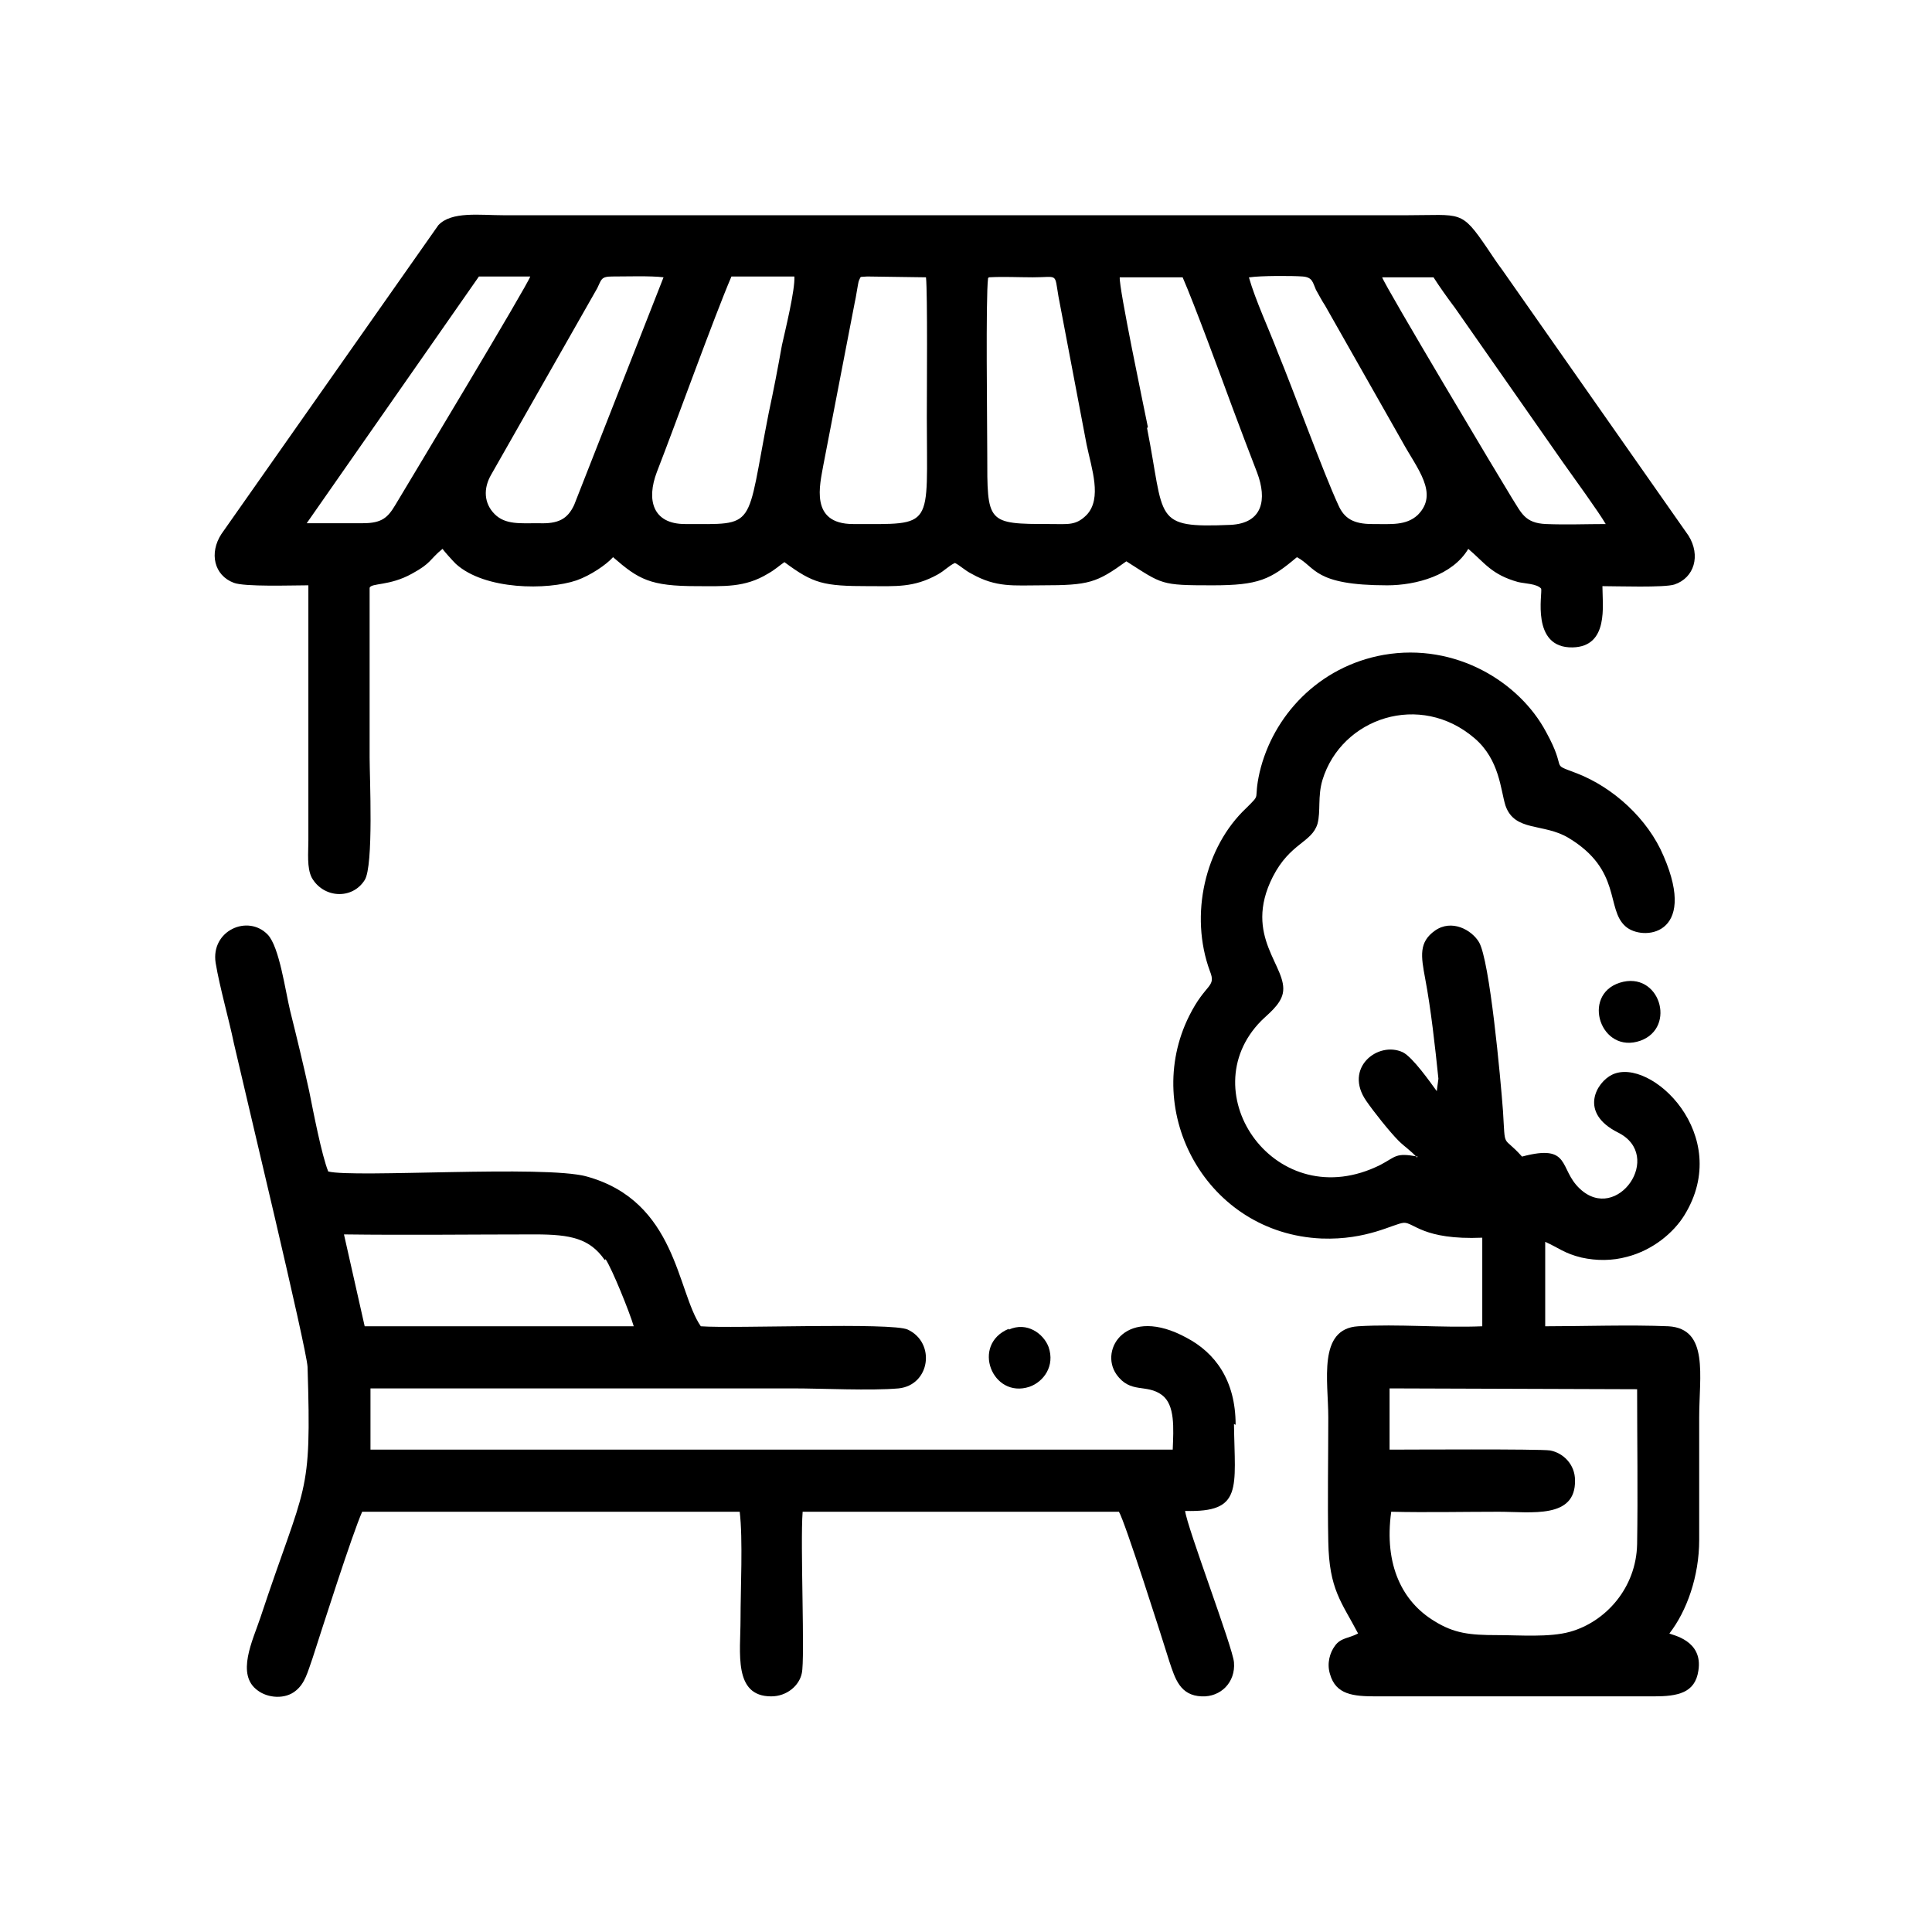 <svg width="54" height="54" viewBox="0 0 54 54" fill="none" xmlns="http://www.w3.org/2000/svg">
<path fill-rule="evenodd" clip-rule="evenodd" d="M27.64 7.751C28.034 7.728 28.474 7.751 28.867 7.751C29.584 7.751 29.469 7.613 29.584 8.284L30.371 12.426C30.51 13.097 30.811 13.93 30.371 14.393C30.07 14.694 29.862 14.647 29.353 14.647C27.571 14.647 27.594 14.624 27.594 12.68C27.594 11.824 27.548 8.307 27.617 7.775L27.64 7.751ZM23.846 14.647C22.619 14.647 22.92 13.537 23.012 13.004L23.892 8.446C23.915 8.376 23.984 7.89 24.007 7.844C24.077 7.705 24.007 7.751 24.239 7.728L25.882 7.751C25.928 8.214 25.905 10.968 25.905 11.662C25.905 14.809 26.136 14.647 23.846 14.647ZM32.084 11.94C31.968 11.361 31.273 8.052 31.297 7.751H33.055C33.379 8.492 34.12 10.505 34.444 11.384C34.675 12.009 34.907 12.611 35.138 13.213C35.416 13.953 35.3 14.624 34.398 14.67C32.199 14.763 32.569 14.532 32.06 11.963L32.084 11.94ZM19.148 14.647C18.245 14.647 18.06 13.976 18.361 13.189C18.893 11.824 19.958 8.862 20.444 7.728H22.203C22.226 8.099 21.948 9.232 21.855 9.649C21.74 10.297 21.624 10.899 21.485 11.546C20.837 14.832 21.184 14.647 19.125 14.647H19.148ZM44.903 14.647C44.348 14.647 43.769 14.67 43.214 14.647C42.612 14.624 42.52 14.323 42.265 13.93C41.964 13.444 38.702 7.983 38.632 7.751H40.067C40.229 8.006 40.46 8.33 40.669 8.608L43.677 12.912C43.955 13.305 44.695 14.323 44.88 14.647H44.903ZM34.93 7.751C35.231 7.705 36.11 7.705 36.411 7.728C36.688 7.751 36.688 7.89 36.781 8.099C36.873 8.261 36.943 8.399 37.035 8.538L39.188 12.333C39.604 13.097 40.229 13.791 39.627 14.393C39.303 14.694 38.887 14.647 38.355 14.647C37.822 14.647 37.568 14.485 37.406 14.115C36.989 13.213 36.156 10.922 35.717 9.857C35.462 9.186 35.092 8.399 34.907 7.751H34.93ZM16.047 14.115C15.862 14.508 15.607 14.647 15.052 14.624C14.543 14.624 14.126 14.67 13.826 14.37C13.525 14.069 13.502 13.652 13.733 13.259L16.695 8.052C16.811 7.821 16.788 7.728 17.112 7.728C17.482 7.728 18.199 7.705 18.546 7.751L16.047 14.115ZM13.386 7.728H14.821C14.751 7.96 11.465 13.421 11.049 14.115C10.841 14.462 10.678 14.624 10.146 14.624H8.573L13.386 7.728ZM8.619 16.36V23.487C8.619 23.834 8.573 24.251 8.712 24.528C9.036 25.107 9.845 25.153 10.193 24.598C10.447 24.204 10.331 21.705 10.331 21.173C10.331 19.599 10.331 18.026 10.331 16.429C10.378 16.29 10.887 16.383 11.512 16.036C12.067 15.735 11.998 15.642 12.368 15.341C12.437 15.434 12.645 15.665 12.738 15.758C13.548 16.498 15.307 16.498 16.116 16.221C16.51 16.082 16.95 15.781 17.135 15.573C17.852 16.198 18.176 16.383 19.472 16.383C20.235 16.383 20.814 16.429 21.462 16.036C21.67 15.92 21.786 15.804 21.925 15.712C22.735 16.313 23.012 16.383 24.285 16.383C25.049 16.383 25.535 16.429 26.206 16.059C26.414 15.943 26.53 15.804 26.692 15.735C26.831 15.804 26.969 15.943 27.154 16.036C27.849 16.429 28.335 16.36 29.122 16.36C30.441 16.36 30.649 16.29 31.482 15.689C32.5 16.337 32.431 16.36 33.888 16.36C35.184 16.36 35.508 16.198 36.249 15.573C36.781 15.851 36.712 16.36 38.771 16.36C39.581 16.36 40.599 16.082 41.039 15.341C41.502 15.735 41.687 16.059 42.427 16.267C42.612 16.313 42.959 16.313 43.075 16.452C43.121 16.568 42.774 18.118 43.955 18.095C44.973 18.072 44.788 16.915 44.788 16.383C45.181 16.383 46.523 16.429 46.801 16.337C47.356 16.151 47.541 15.527 47.194 14.971L41.988 7.543C41.849 7.358 41.71 7.15 41.571 6.941C40.831 5.854 40.854 6.016 39.326 6.016H14.08C13.409 6.016 12.622 5.9 12.252 6.294L6.189 14.925C5.842 15.457 5.981 16.082 6.536 16.29C6.837 16.406 8.156 16.36 8.573 16.36H8.619Z" fill="black"/>
<path fill-rule="evenodd" clip-rule="evenodd" d="M38.862 38.806L45.758 38.829C45.758 40.264 45.781 41.722 45.758 43.156C45.735 44.383 44.878 45.331 43.883 45.609C43.305 45.771 42.472 45.702 41.847 45.702C41.083 45.702 40.644 45.656 40.088 45.308C39.209 44.776 38.677 43.758 38.885 42.254C39.88 42.277 40.898 42.254 41.893 42.254C42.796 42.254 44.045 42.462 44.022 41.374C44.022 40.935 43.698 40.611 43.328 40.541C43.05 40.495 39.255 40.518 38.839 40.518V38.806H38.862ZM39.626 32.327C39.001 32.211 39.024 32.327 38.584 32.558C35.669 34.016 33.262 30.545 35.252 28.532C35.437 28.346 35.784 28.092 35.854 27.768C36.016 27.027 34.72 26.194 35.576 24.505C36.062 23.556 36.663 23.556 36.825 23.024C36.918 22.677 36.825 22.26 36.964 21.798C37.497 20.062 39.695 19.322 41.222 20.641C41.916 21.242 41.94 22.075 42.078 22.515C42.333 23.256 43.143 23.001 43.837 23.417C45.341 24.32 44.878 25.407 45.434 25.893C45.897 26.31 47.47 26.171 46.498 23.927C46.059 22.885 45.087 22.006 44.069 21.613C43.282 21.312 43.837 21.589 43.212 20.456C42.472 19.067 40.69 17.956 38.677 18.303C36.849 18.627 35.576 20.016 35.206 21.589C35.02 22.422 35.275 22.145 34.835 22.584C33.678 23.672 33.239 25.57 33.817 27.143C34.002 27.606 33.702 27.467 33.239 28.393C31.897 31.077 33.725 34.479 36.941 34.617C38.214 34.664 38.954 34.201 39.232 34.178C39.51 34.155 39.764 34.664 41.43 34.594V37.07C40.297 37.117 39.07 37.001 37.959 37.07C36.825 37.14 37.126 38.598 37.126 39.616C37.126 40.773 37.103 41.93 37.126 43.087C37.149 44.429 37.497 44.776 37.959 45.656C37.705 45.794 37.473 45.771 37.311 46.003C37.173 46.188 37.08 46.489 37.173 46.789C37.335 47.368 37.821 47.414 38.468 47.414H46.221C46.892 47.414 47.378 47.322 47.47 46.697C47.609 45.841 46.73 45.702 46.66 45.656C47.146 45.031 47.493 44.059 47.493 43.041C47.493 41.907 47.493 40.75 47.493 39.616C47.493 38.459 47.771 37.14 46.637 37.07C45.55 37.024 44.277 37.07 43.189 37.07V34.71C43.559 34.872 43.721 35.034 44.207 35.15C44.624 35.242 45.063 35.242 45.48 35.127C46.197 34.941 46.776 34.456 47.077 33.969C48.465 31.725 46.128 29.526 45.063 30.036C44.624 30.244 44.115 31.1 45.225 31.655C46.521 32.303 45.202 34.201 44.161 33.229C43.559 32.674 43.93 31.956 42.541 32.327C41.986 31.702 42.078 32.164 42.009 31.054C41.94 30.128 41.639 26.842 41.338 26.333C41.13 25.986 40.574 25.685 40.111 26.009C39.649 26.333 39.718 26.727 39.834 27.351C39.996 28.207 40.111 29.249 40.204 30.151L40.158 30.498C39.973 30.244 39.487 29.55 39.209 29.411C38.515 29.087 37.543 29.851 38.191 30.776C38.399 31.077 38.839 31.632 39.093 31.887C39.255 32.049 39.44 32.165 39.602 32.35L39.626 32.327Z" fill="black"/>
<path fill-rule="evenodd" clip-rule="evenodd" d="M16.927 35.196C17.112 35.474 17.598 36.677 17.713 37.07H10.193L9.614 34.502C11.396 34.525 13.178 34.502 14.96 34.502C15.954 34.502 16.487 34.617 16.903 35.219L16.927 35.196ZM34.536 39.824C34.536 38.575 33.958 37.811 33.171 37.394C31.482 36.469 30.718 37.718 31.204 38.413C31.598 38.968 32.037 38.667 32.477 38.991C32.847 39.269 32.801 39.917 32.778 40.518H10.355V38.806C14.288 38.806 18.222 38.806 22.156 38.806C22.989 38.806 24.331 38.875 25.118 38.806C25.997 38.713 26.16 37.533 25.373 37.163C24.933 36.955 20.513 37.14 19.588 37.07C18.916 36.099 18.916 33.576 16.394 32.882C15.214 32.558 9.892 32.928 9.174 32.743C8.989 32.28 8.758 31.077 8.642 30.498C8.48 29.758 8.295 28.994 8.11 28.254C7.971 27.675 7.809 26.472 7.485 26.125C6.93 25.546 5.888 26.009 6.027 26.912C6.143 27.606 6.398 28.485 6.536 29.156C6.837 30.475 8.573 37.695 8.596 38.204C8.712 41.907 8.55 41.374 7.277 45.216C7.069 45.841 6.583 46.812 7.207 47.252C7.485 47.461 7.971 47.507 8.272 47.252C8.526 47.044 8.596 46.743 8.735 46.35C9.012 45.493 9.845 42.879 10.123 42.254H20.675C20.768 43.017 20.698 44.429 20.698 45.262C20.698 46.188 20.49 47.414 21.555 47.414C21.994 47.414 22.341 47.113 22.411 46.766C22.503 46.373 22.364 43.156 22.434 42.254H31.274C31.436 42.508 32.454 45.702 32.685 46.442C32.847 46.928 32.986 47.391 33.588 47.414C34.12 47.437 34.536 47.021 34.49 46.465C34.467 46.072 33.171 42.67 33.125 42.231C34.745 42.277 34.513 41.606 34.49 39.801L34.536 39.824Z" fill="black"/>
<path fill-rule="evenodd" clip-rule="evenodd" d="M45.274 27.467C44.187 27.814 44.742 29.48 45.853 29.087C46.871 28.716 46.385 27.12 45.274 27.467Z" fill="black"/>
<path fill-rule="evenodd" clip-rule="evenodd" d="M28.197 37.14C27.133 37.58 27.734 39.107 28.776 38.76C29.169 38.621 29.493 38.181 29.308 37.649C29.169 37.279 28.706 36.932 28.197 37.163V37.14Z" fill="black"/>
</svg>
